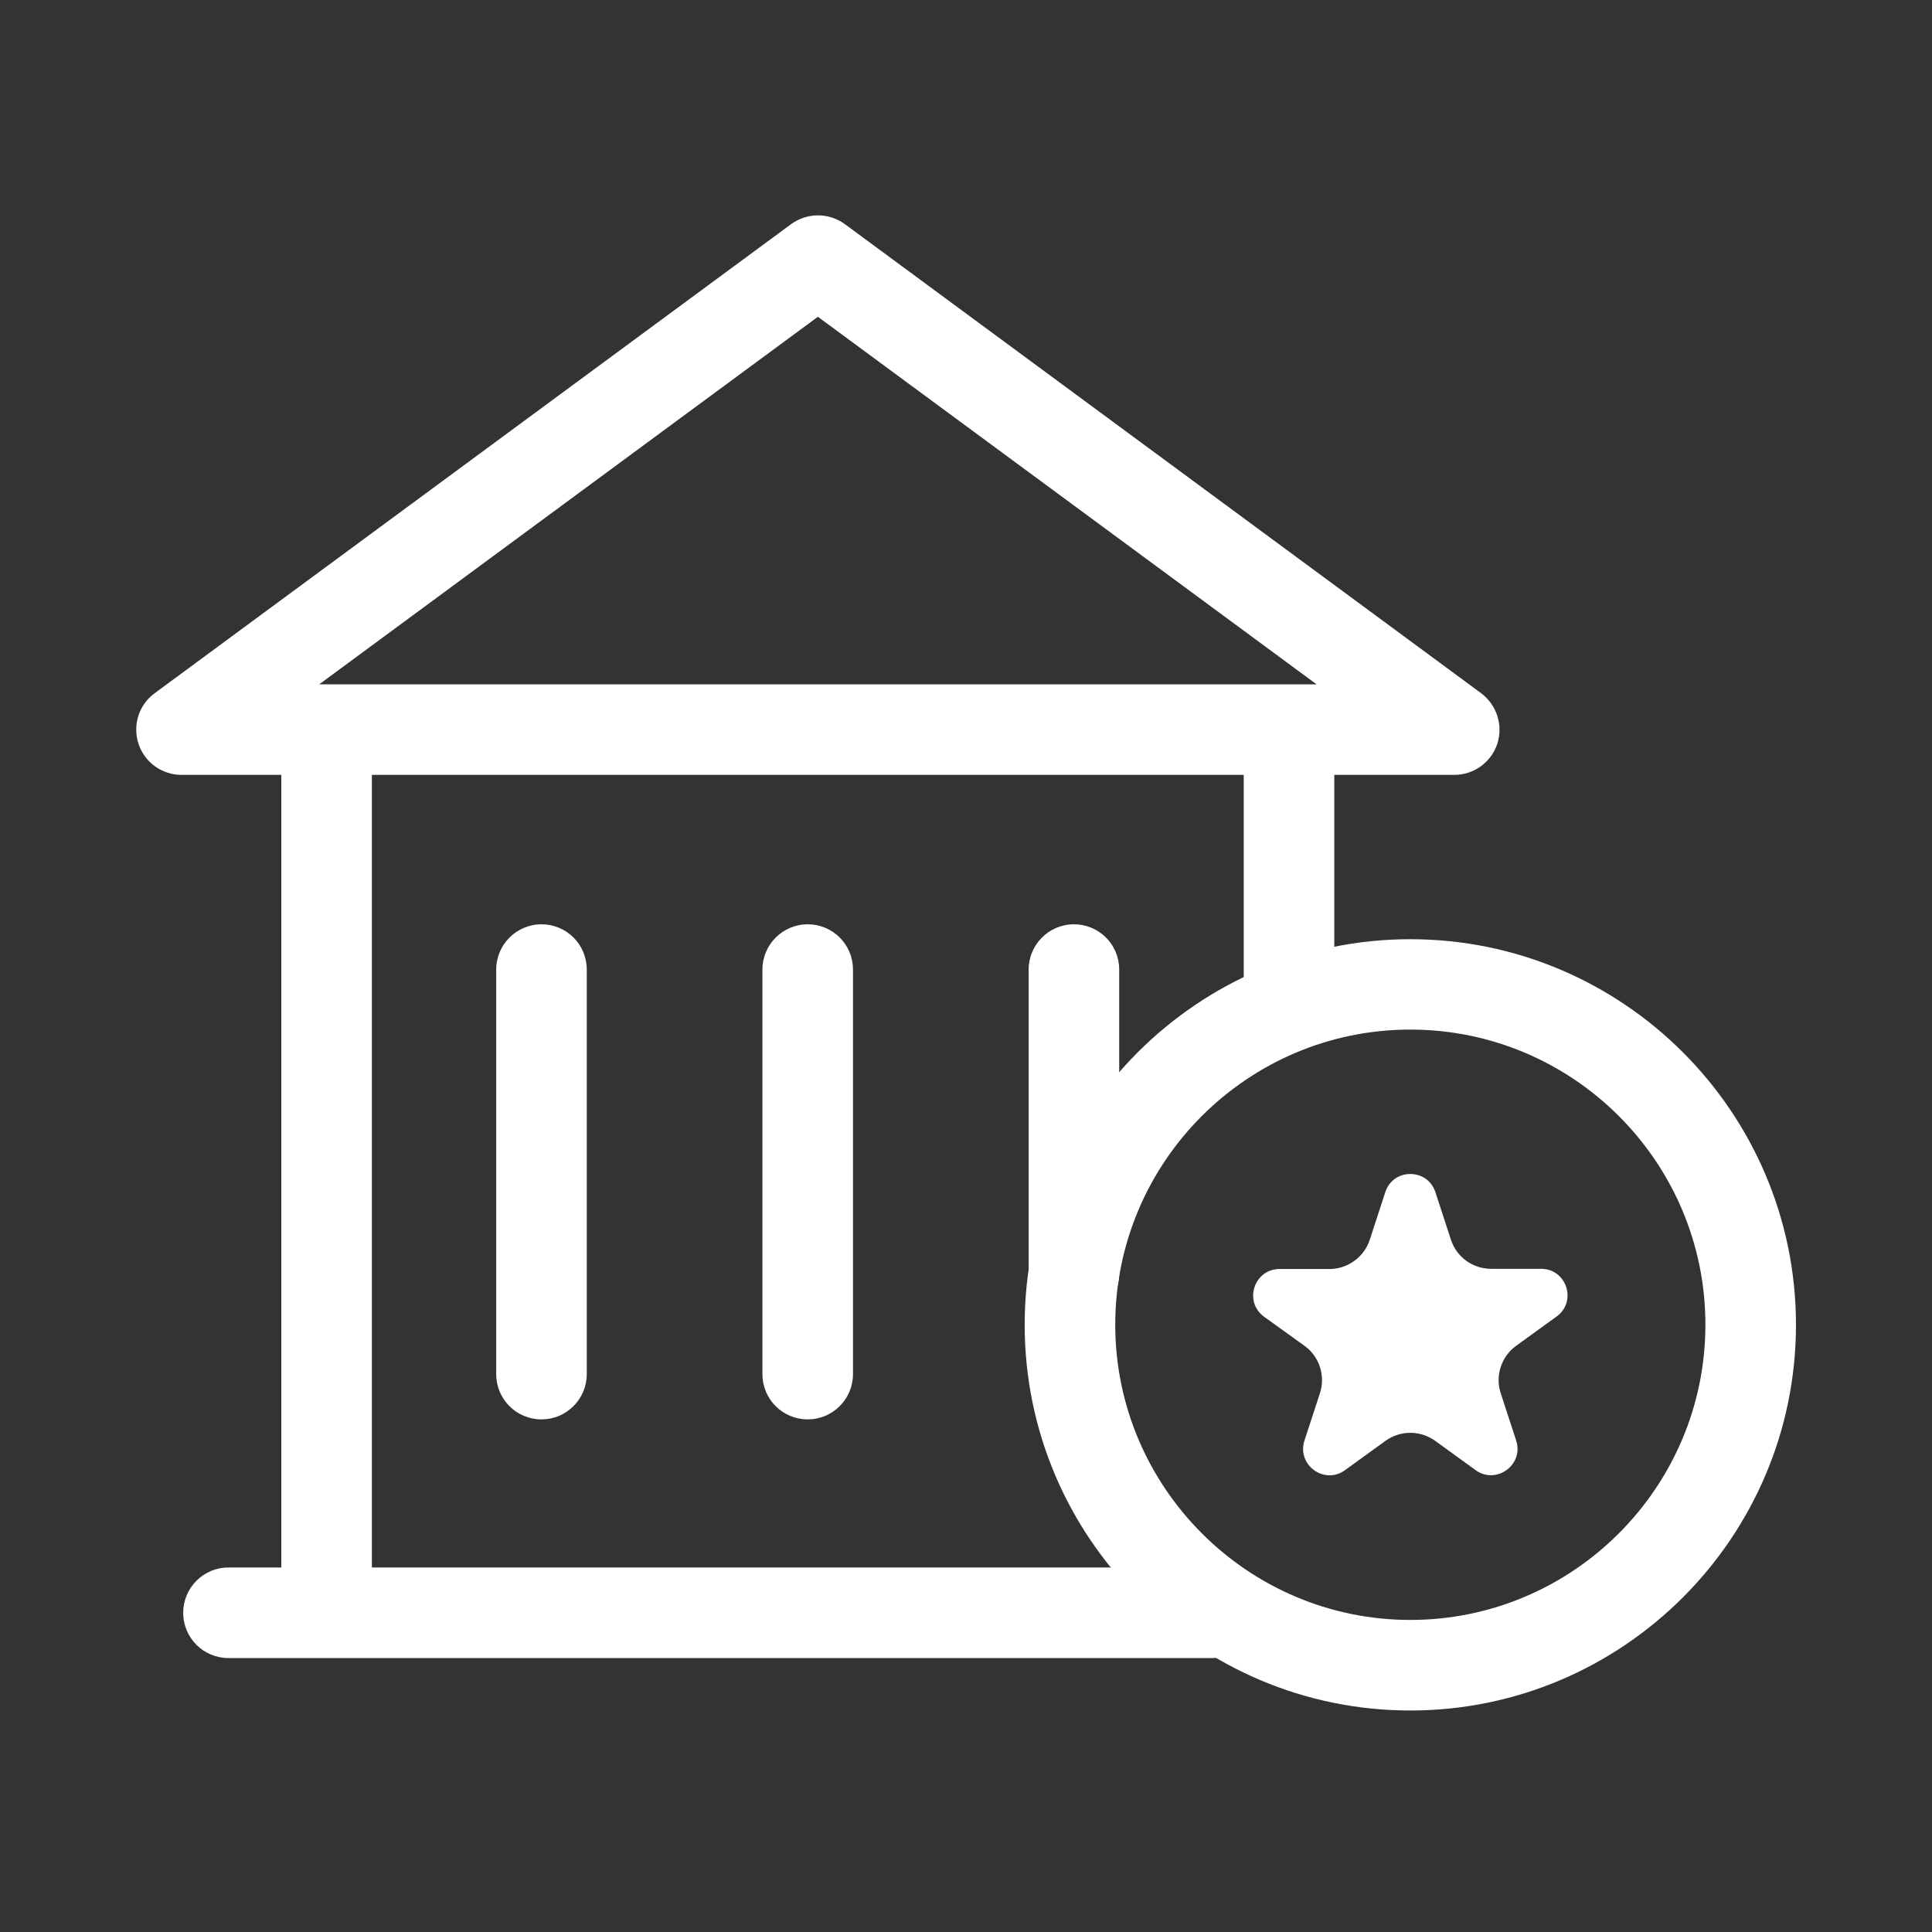 <?xml version="1.0" standalone="no"?><!DOCTYPE svg PUBLIC "-//W3C//DTD SVG 1.1//EN" "http://www.w3.org/Graphics/SVG/1.1/DTD/svg11.dtd"><svg t="1629191025072" class="icon" viewBox="0 0 1024 1024" version="1.1" xmlns="http://www.w3.org/2000/svg" p-id="3074" xmlns:xlink="http://www.w3.org/1999/xlink" width="200" height="200"><rect x="0" y="0" width="1024" height="1024" fill="#333333" stroke="none"/><defs><style type="text/css"></style></defs><path d="M760.8 631.9L769 657c3 9.3 11.6 15.5 21.4 15.5h26.4c13.6 0 19.2 17.4 8.2 25.3l-21.4 15.5c-7.9 5.7-11.2 15.9-8.2 25.1l8.2 25.1c4.2 12.9-10.6 23.6-21.5 15.7l-21.4-15.5c-7.9-5.7-18.5-5.7-26.4 0l-21.4 15.5c-11 8-25.7-2.8-21.5-15.7l8.2-25.1c3-9.3-0.3-19.4-8.2-25.1L670 697.9c-11-8-5.3-25.3 8.2-25.3h26.4c9.7 0 18.4-6.3 21.4-15.5l8.2-25.1c4.1-13 22.4-13 26.6-0.1zM287 752.3c-13.3 0-24-10.7-24-24V513.9c0-13.2 10.7-24 24-24s24 10.7 24 24v214.4c0 13.2-10.7 24-24 24zM428.1 752.3c-13.3 0-24-10.7-24-24V513.9c0-13.2 10.7-24 24-24s24 10.7 24 24v214.4c0 13.2-10.7 24-24 24zM569.2 699.1c-13.3 0-24-10.7-24-24V513.9c0-13.2 10.7-24 24-24s24 10.7 24 24v161.2c0 13.2-10.7 24-24 24zM770.8 410.7H96.2c-10.4 0-19.6-6.7-22.8-16.5-3.2-9.9 0.2-20.7 8.6-26.8l337.3-248.6c8.5-6.2 20-6.2 28.5 0L785 367.4c8.3 6.2 11.8 17 8.6 26.8-3.2 9.8-12.4 16.5-22.8 16.5z m-601.6-48h528.6L433.5 167.9 169.2 362.7z" fill="#ffffff" p-id="3075"></path><path d="M659.2 386.7h48v148.9h-48zM149.1 386.7h48v460.2h-48z" fill="#ffffff" p-id="3076"></path><path d="M642.5 878.8H121.1c-13.3 0-24-10.7-24-24 0-13.2 10.7-24 24-24h521.3c13.3 0 24 10.7 24 24s-10.7 24-23.9 24z" fill="#ffffff" p-id="3077"></path><path d="M747.5 906.6c-112.7 0-204.4-91.7-204.4-204.4s91.7-204.4 204.4-204.4 204.4 91.7 204.4 204.4-91.7 204.4-204.4 204.4z m0-360.9c-86.3 0-156.4 70.2-156.4 156.4s70.2 156.5 156.4 156.5 156.4-70.2 156.4-156.5-70.2-156.4-156.4-156.4z" fill="#ffffff" p-id="3078"></path></svg>